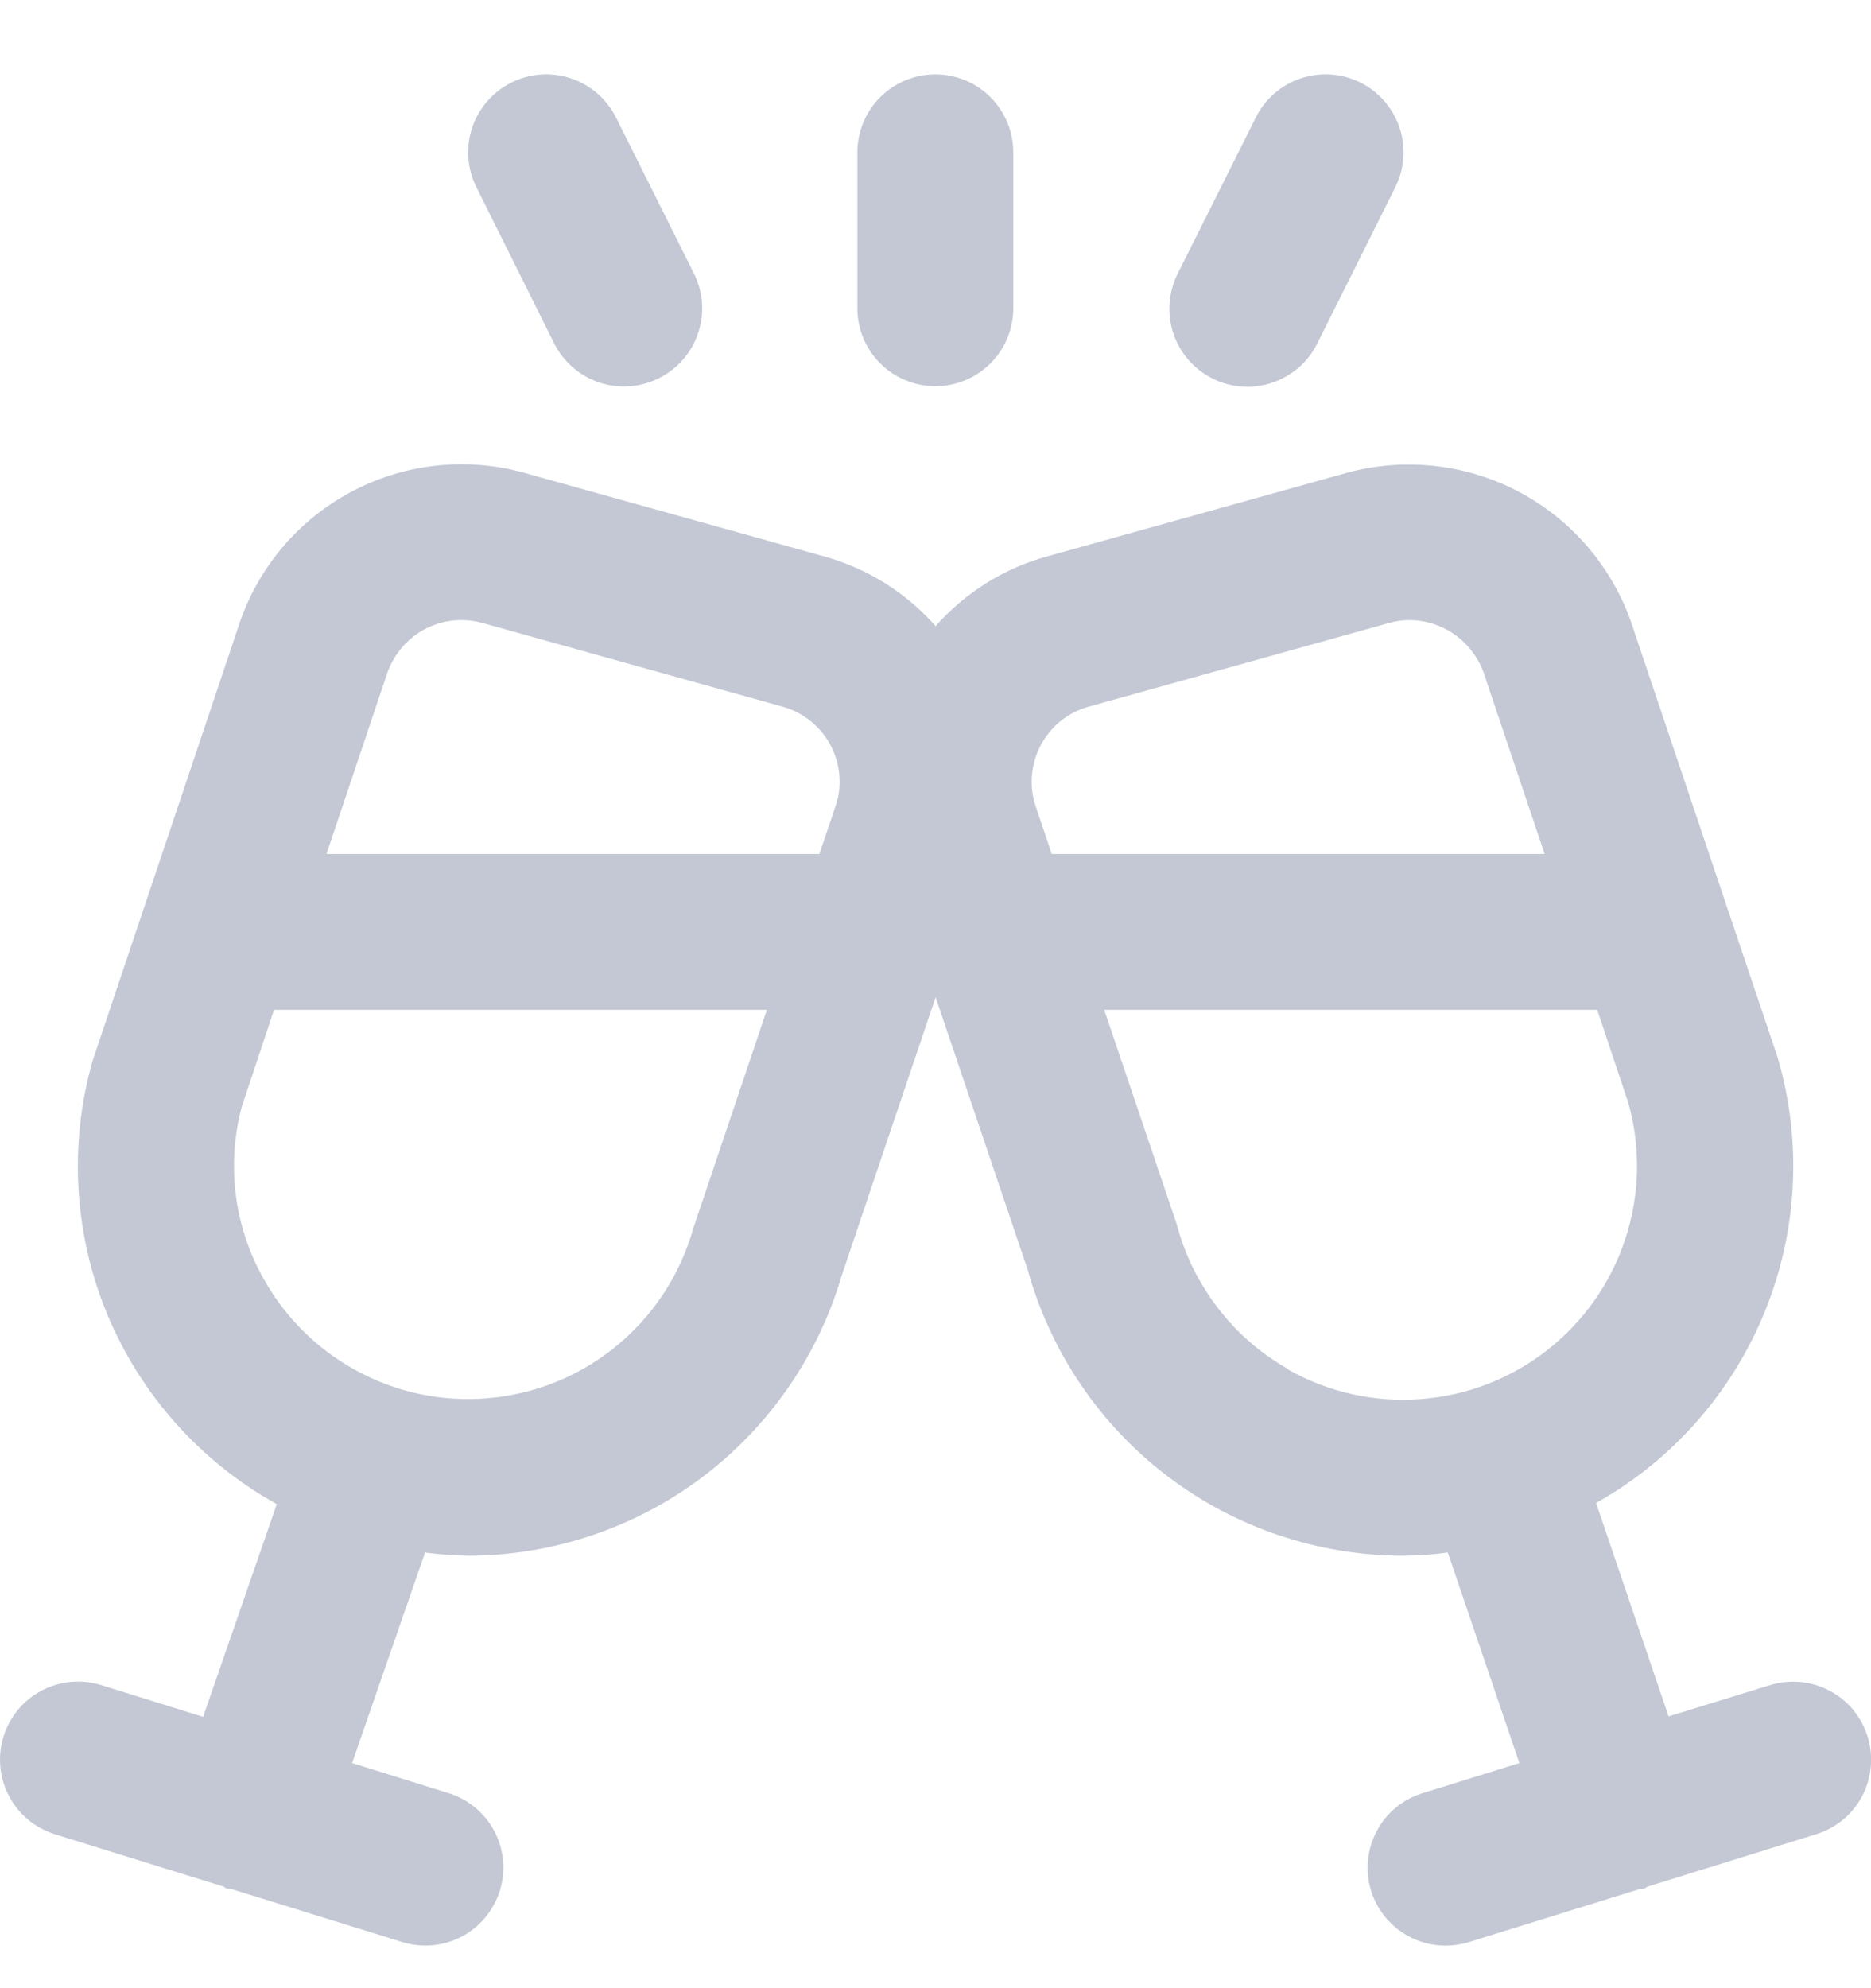 <svg width="16" height="17" viewBox="0 0 16 17" fill="none" xmlns="http://www.w3.org/2000/svg">
<g clip-path="url(#clip0_749_5094)">
<path d="M15.971 14.848C15.945 14.764 15.902 14.687 15.847 14.619C15.79 14.552 15.722 14.496 15.644 14.456C15.567 14.415 15.482 14.39 15.395 14.382C15.307 14.374 15.22 14.383 15.136 14.409L14.269 14.676L13.649 12.851C14.301 12.486 14.809 11.909 15.091 11.217C15.373 10.525 15.412 9.757 15.201 9.04L13.972 5.39C13.817 4.892 13.476 4.473 13.018 4.221C12.561 3.97 12.024 3.906 11.521 4.042L8.953 4.758C8.584 4.86 8.254 5.067 8.001 5.354C7.748 5.067 7.417 4.86 7.049 4.758L4.48 4.042C3.98 3.904 3.446 3.965 2.99 4.213C2.534 4.46 2.192 4.874 2.035 5.369L0.791 9.073C0.588 9.79 0.633 10.554 0.919 11.242C1.206 11.929 1.716 12.5 2.367 12.861L1.737 14.68L0.867 14.409C0.784 14.383 0.696 14.373 0.608 14.381C0.521 14.389 0.436 14.414 0.359 14.454C0.281 14.495 0.212 14.55 0.156 14.617C0.099 14.685 0.057 14.762 0.031 14.846C0.004 14.93 -0.005 15.018 0.003 15.105C0.01 15.192 0.035 15.277 0.076 15.355C0.116 15.432 0.172 15.501 0.239 15.558C0.306 15.614 0.384 15.656 0.467 15.683L1.907 16.13C1.917 16.13 1.923 16.141 1.933 16.145C1.943 16.149 1.968 16.149 1.985 16.154L3.439 16.605C3.608 16.658 3.791 16.641 3.948 16.559C4.104 16.477 4.221 16.335 4.274 16.167C4.327 15.998 4.31 15.815 4.228 15.658C4.145 15.502 4.004 15.384 3.835 15.332L3.011 15.075L3.635 13.275C3.758 13.291 3.883 13.3 4.007 13.302C4.728 13.3 5.429 13.065 6.005 12.631C6.58 12.197 7 11.589 7.201 10.897L8.001 8.526L8.789 10.859C8.984 11.56 9.402 12.179 9.981 12.62C10.559 13.061 11.267 13.3 11.994 13.302C12.123 13.301 12.253 13.292 12.381 13.275L12.993 15.075L12.164 15.333C11.995 15.385 11.854 15.502 11.772 15.659C11.69 15.816 11.673 15.998 11.725 16.167C11.778 16.336 11.895 16.477 12.052 16.559C12.208 16.642 12.391 16.658 12.56 16.606L14.01 16.156C14.027 16.151 14.045 16.156 14.063 16.147C14.08 16.139 14.08 16.135 14.091 16.131L15.532 15.683C15.616 15.657 15.693 15.615 15.761 15.559C15.828 15.503 15.884 15.434 15.925 15.357C15.965 15.279 15.99 15.194 15.998 15.107C16.006 15.02 15.997 14.932 15.971 14.848V14.848ZM8.905 6.363C8.948 6.285 9.006 6.216 9.075 6.161C9.145 6.106 9.225 6.065 9.311 6.042L11.878 5.327C11.935 5.311 11.995 5.302 12.054 5.302C12.201 5.303 12.343 5.352 12.46 5.441C12.576 5.53 12.661 5.654 12.702 5.795L13.209 7.302H8.994L8.851 6.877C8.825 6.792 8.817 6.703 8.826 6.615C8.836 6.526 8.862 6.441 8.905 6.363V6.363ZM3.946 5.302C4.006 5.302 4.065 5.31 4.123 5.326L6.691 6.042C6.86 6.089 7.005 6.201 7.092 6.353C7.179 6.506 7.203 6.687 7.157 6.857L7.007 7.302H2.792L3.305 5.775C3.348 5.638 3.433 5.519 3.548 5.433C3.663 5.348 3.803 5.302 3.946 5.302V5.302ZM5.929 10.502C5.822 10.883 5.605 11.223 5.306 11.48C5.006 11.738 4.636 11.901 4.244 11.948C3.852 11.996 3.454 11.927 3.102 11.748C2.749 11.57 2.457 11.292 2.262 10.948C2.004 10.499 1.934 9.966 2.067 9.465L2.343 8.635H6.558L5.929 10.502ZM11.017 11.707C10.783 11.575 10.578 11.397 10.415 11.184C10.251 10.971 10.131 10.728 10.063 10.468L9.443 8.635H13.659L13.925 9.431C14.032 9.812 14.023 10.217 13.899 10.593C13.776 10.969 13.543 11.3 13.232 11.544C12.92 11.788 12.543 11.934 12.149 11.963C11.754 11.993 11.359 11.905 11.015 11.71L11.017 11.707Z" fill="#C3C8D4"/>
<path d="M10.368 3.236C10.446 3.276 10.532 3.299 10.62 3.305C10.708 3.312 10.796 3.3 10.88 3.272C10.963 3.244 11.04 3.2 11.107 3.142C11.173 3.084 11.227 3.013 11.266 2.934L11.932 1.601C12.011 1.442 12.024 1.259 11.968 1.091C11.912 0.924 11.792 0.785 11.634 0.706C11.476 0.627 11.292 0.614 11.124 0.67C10.957 0.726 10.818 0.846 10.739 1.005L10.072 2.338C10.033 2.416 10.009 2.502 10.002 2.589C9.995 2.677 10.006 2.765 10.033 2.848C10.061 2.932 10.104 3.009 10.162 3.076C10.219 3.142 10.289 3.197 10.368 3.236V3.236Z" fill="#C3C8D4"/>
<path d="M4.738 2.934C4.817 3.093 4.955 3.213 5.123 3.27C5.207 3.298 5.295 3.309 5.382 3.303C5.47 3.297 5.555 3.273 5.634 3.234C5.712 3.195 5.783 3.141 5.84 3.075C5.898 3.009 5.942 2.932 5.97 2.848C5.998 2.765 6.009 2.677 6.003 2.59C5.997 2.502 5.973 2.417 5.934 2.338L5.268 1.005C5.228 0.926 5.174 0.856 5.108 0.799C5.042 0.742 4.965 0.698 4.882 0.67C4.714 0.614 4.531 0.627 4.373 0.706C4.215 0.785 4.094 0.924 4.038 1.091C3.982 1.259 3.995 1.442 4.074 1.601L4.738 2.934Z" fill="#C3C8D4"/>
<path d="M7.999 3.302C8.176 3.302 8.345 3.232 8.47 3.107C8.595 2.982 8.665 2.813 8.665 2.636V1.302C8.665 1.126 8.595 0.956 8.47 0.831C8.345 0.706 8.176 0.636 7.999 0.636C7.822 0.636 7.652 0.706 7.527 0.831C7.402 0.956 7.332 1.126 7.332 1.302V2.636C7.332 2.813 7.402 2.982 7.527 3.107C7.652 3.232 7.822 3.302 7.999 3.302Z" fill="#C3C8D4"/>
</g>
<defs>
<clipPath id="clip0_749_5094">
<rect width="16" height="16" fill="white" transform="translate(0 0.636)"/>
</clipPath>
</defs>
</svg>
